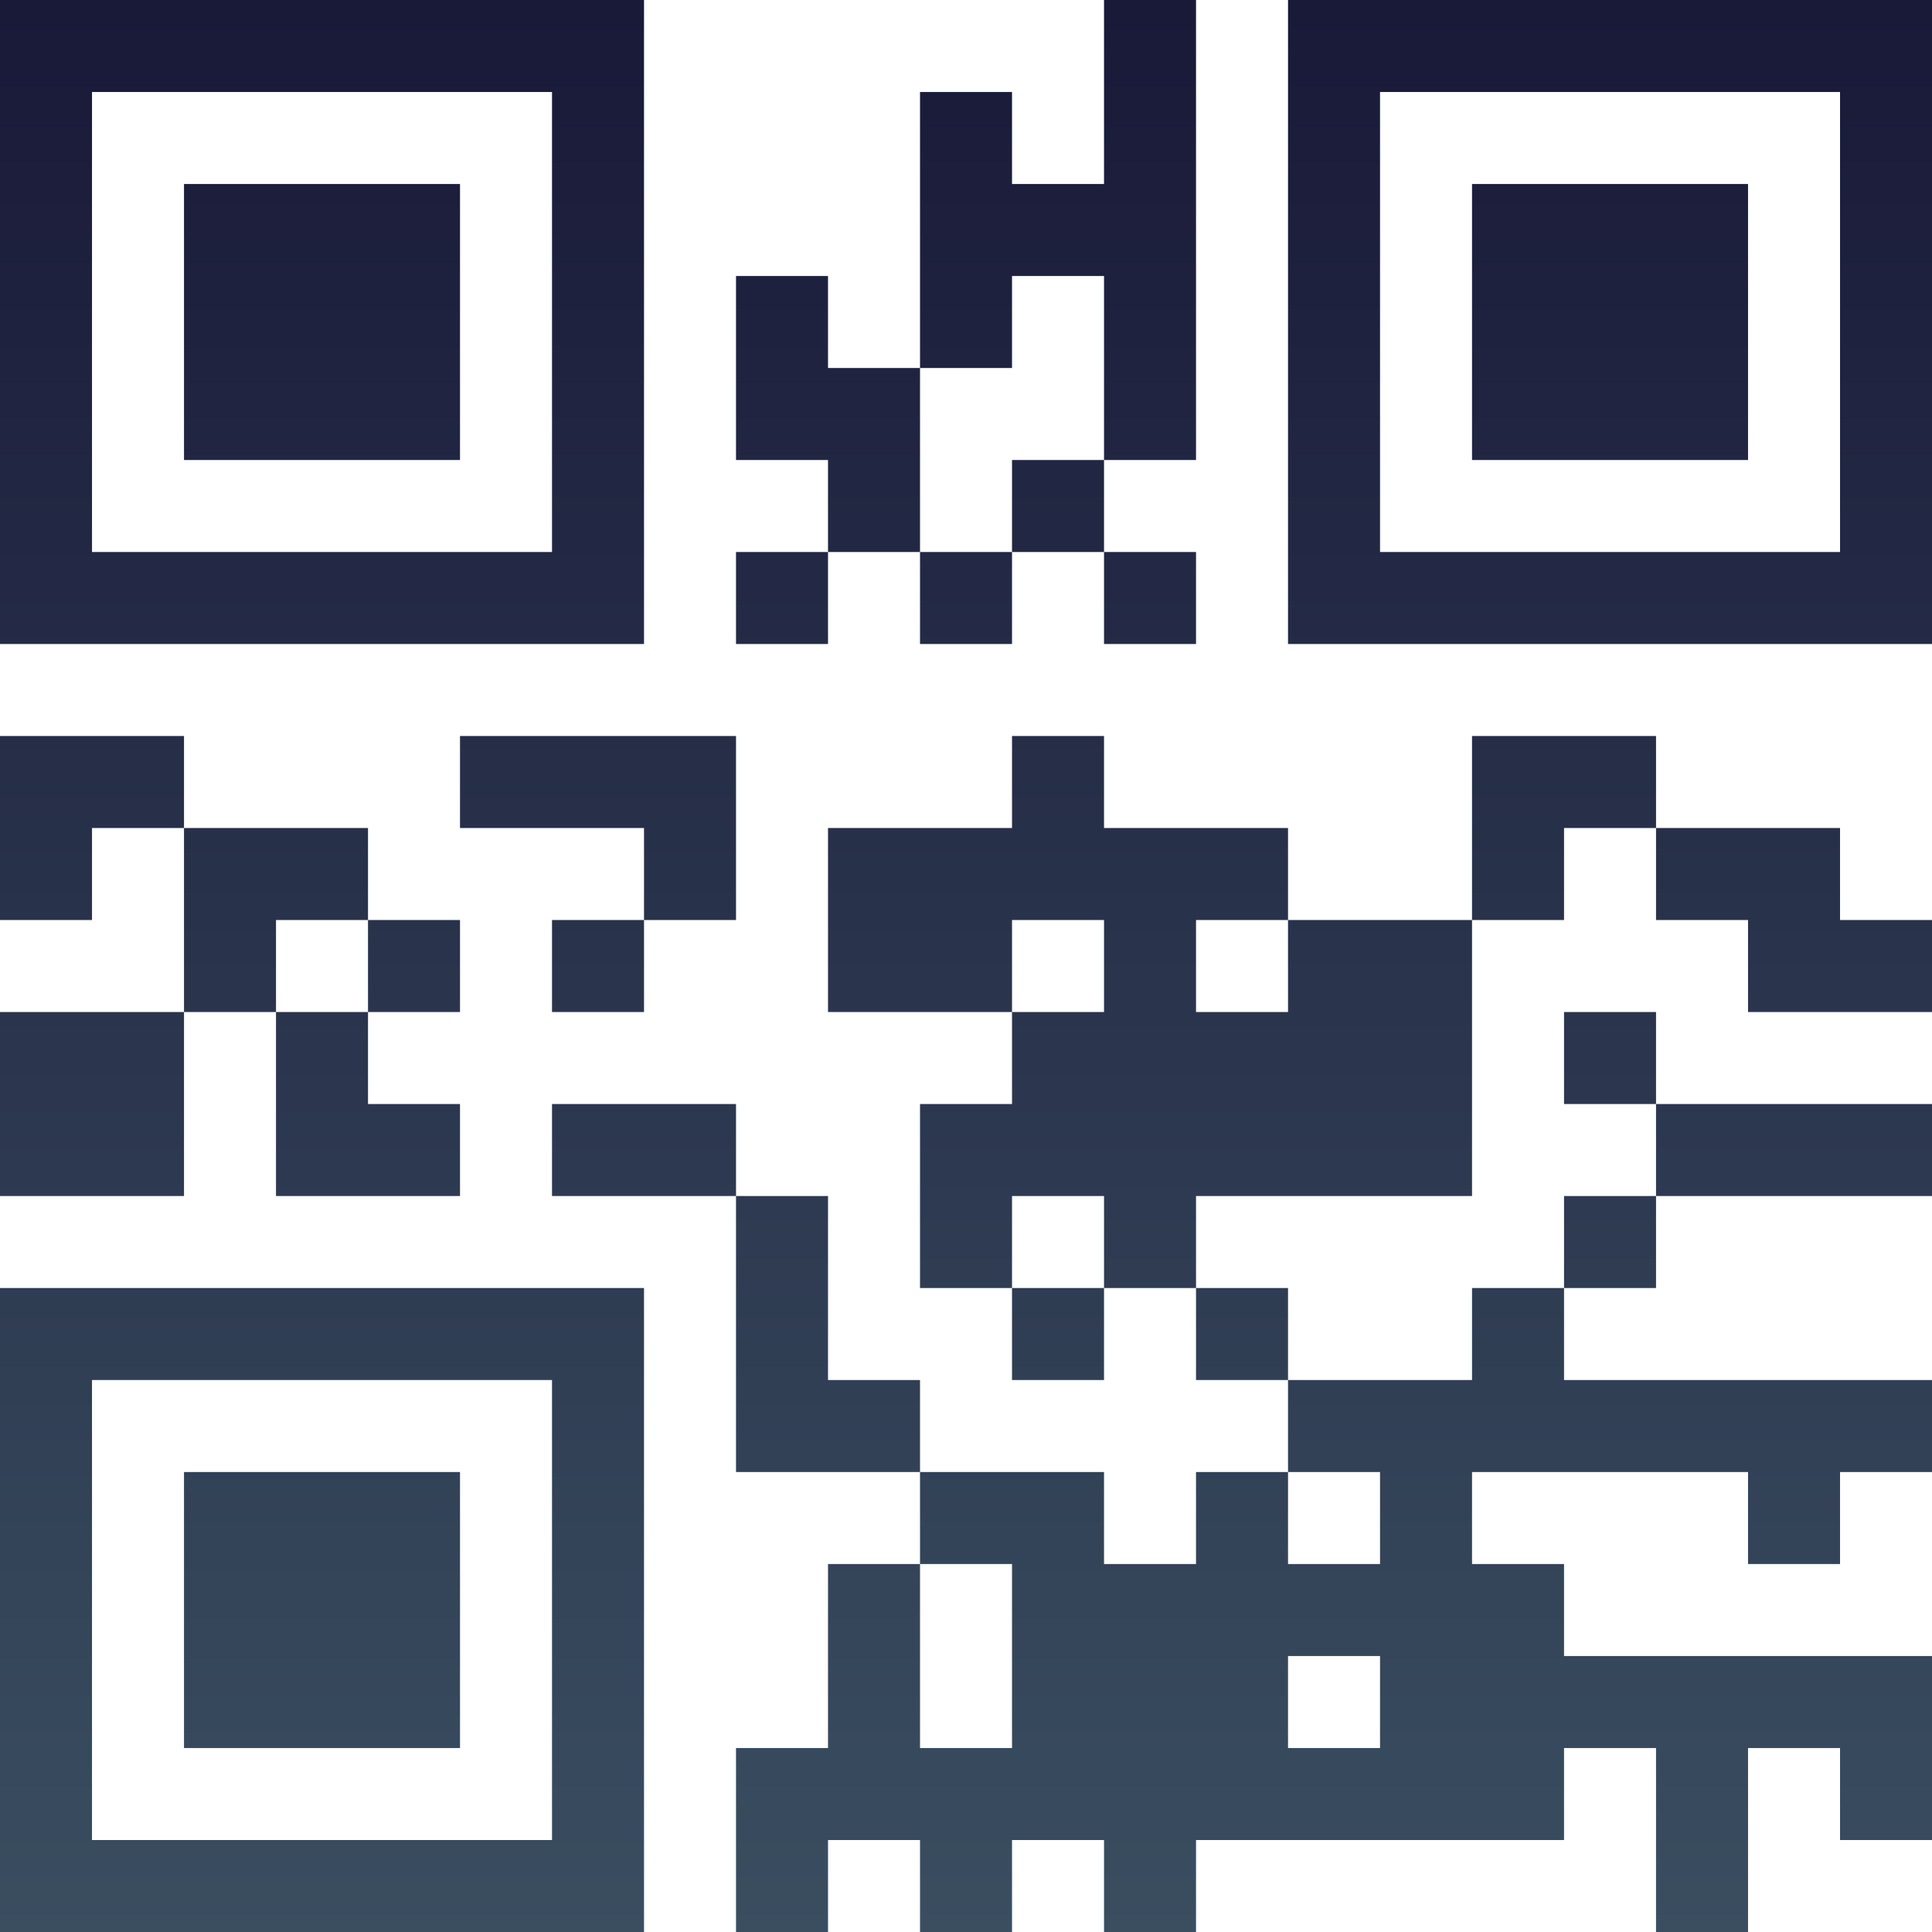 <?xml version="1.0" encoding="UTF-8"?>
<svg xmlns="http://www.w3.org/2000/svg" version="1.1" width="100" height="100" viewBox="0 0 100 100"><rect x="0" y="0" width="100" height="100" fill="#ffffff"/><g transform="scale(4.762)"><g transform="translate(0,0)"><defs><linearGradient gradientUnits="userSpaceOnUse" x1="0" y1="0" x2="0" y2="21" id="g1"><stop offset="0%" stop-color="#191938"/><stop offset="100%" stop-color="#3a4e60"/></linearGradient></defs><path fill-rule="evenodd" d="M12 0L12 2L11 2L11 1L10 1L10 4L9 4L9 3L8 3L8 5L9 5L9 6L8 6L8 7L9 7L9 6L10 6L10 7L11 7L11 6L12 6L12 7L13 7L13 6L12 6L12 5L13 5L13 0ZM11 3L11 4L10 4L10 6L11 6L11 5L12 5L12 3ZM0 8L0 10L1 10L1 9L2 9L2 11L0 11L0 13L2 13L2 11L3 11L3 13L5 13L5 12L4 12L4 11L5 11L5 10L4 10L4 9L2 9L2 8ZM5 8L5 9L7 9L7 10L6 10L6 11L7 11L7 10L8 10L8 8ZM11 8L11 9L9 9L9 11L11 11L11 12L10 12L10 14L11 14L11 15L12 15L12 14L13 14L13 15L14 15L14 16L13 16L13 17L12 17L12 16L10 16L10 15L9 15L9 13L8 13L8 12L6 12L6 13L8 13L8 16L10 16L10 17L9 17L9 19L8 19L8 21L9 21L9 20L10 20L10 21L11 21L11 20L12 20L12 21L13 21L13 20L17 20L17 19L18 19L18 21L19 21L19 19L20 19L20 20L21 20L21 18L17 18L17 17L16 17L16 16L19 16L19 17L20 17L20 16L21 16L21 15L17 15L17 14L18 14L18 13L21 13L21 12L18 12L18 11L17 11L17 12L18 12L18 13L17 13L17 14L16 14L16 15L14 15L14 14L13 14L13 13L16 13L16 10L17 10L17 9L18 9L18 10L19 10L19 11L21 11L21 10L20 10L20 9L18 9L18 8L16 8L16 10L14 10L14 9L12 9L12 8ZM3 10L3 11L4 11L4 10ZM11 10L11 11L12 11L12 10ZM13 10L13 11L14 11L14 10ZM11 13L11 14L12 14L12 13ZM14 16L14 17L15 17L15 16ZM10 17L10 19L11 19L11 17ZM14 18L14 19L15 19L15 18ZM0 0L0 7L7 7L7 0ZM1 1L1 6L6 6L6 1ZM2 2L2 5L5 5L5 2ZM14 0L14 7L21 7L21 0ZM15 1L15 6L20 6L20 1ZM16 2L16 5L19 5L19 2ZM0 14L0 21L7 21L7 14ZM1 15L1 20L6 20L6 15ZM2 16L2 19L5 19L5 16Z" fill="url(#g1)"/></g></g></svg>
